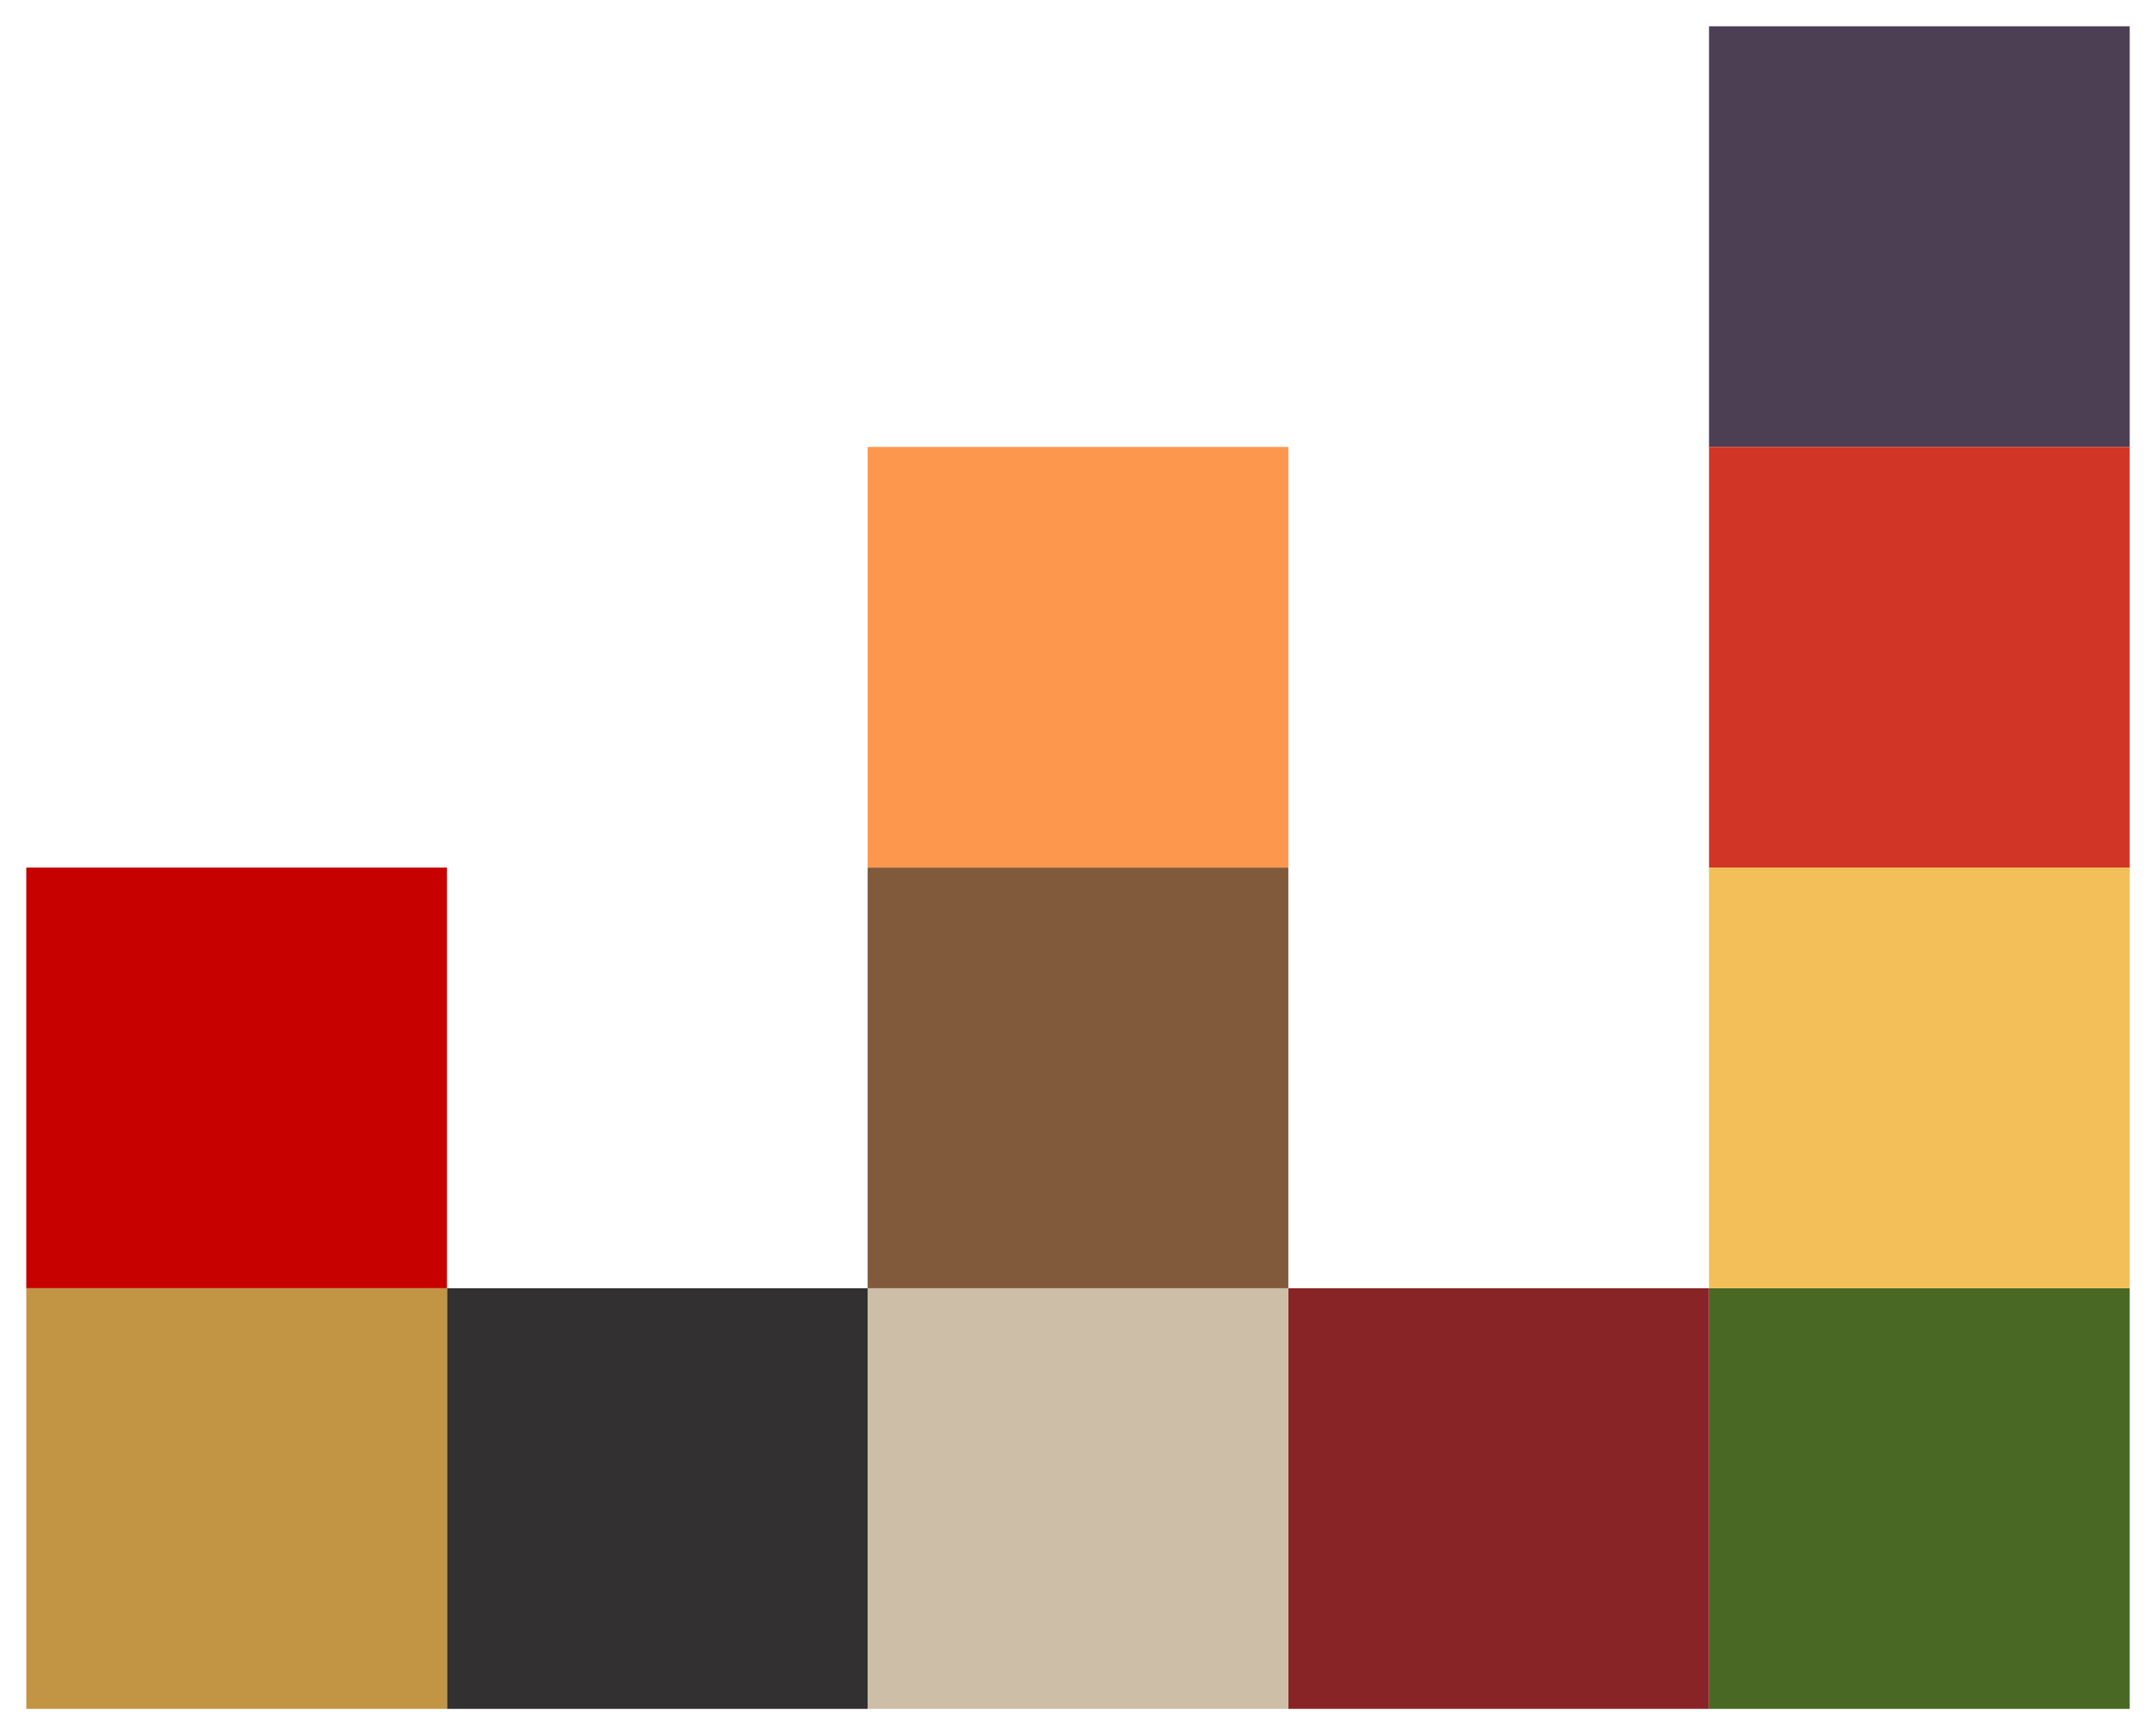 <?xml version="1.0" encoding="UTF-8"?>
<svg width="41px" height="33px" viewBox="0 0 41 33" version="1.1" xmlns="http://www.w3.org/2000/svg" xmlns:xlink="http://www.w3.org/1999/xlink">
    <!-- Generator: Sketch 59.1 (86144) - https://sketch.com -->
    <title>Logo/Icon</title>
    <desc>Created with Sketch.</desc>
    <g id="Symbols" stroke="none" stroke-width="1" fill="none" fill-rule="evenodd">
        <g id="Header" transform="translate(-60, -13)">
            <g id="Logo" transform="translate(60, 13)">
                <g id="Logo/Icon">
                    <g id="Group" transform="translate(20.5, 16.5) scale(-1, -1) rotate(90) translate(-20.5, -16.5) translate(4, -4)">
                        <rect id="Rectangle" fill="#C60100" x="8.5" y="0.5" width="8" height="8"></rect>
                        <g id="Horizontal" transform="translate(0.5, 0.5)">
                            <rect id="Rectangle" fill="#486824" x="0" y="32" width="8" height="8"></rect>
                            <polygon id="Rectangle" fill="#882426" transform="translate(4, 28) rotate(90) translate(-4, -28) " points="2.02977211e-31 24 8 24 8 32 -2.69853312e-17 32"></polygon>
                            <polygon id="Rectangle" fill="#CDBEA7" transform="translate(4, 20) rotate(90) translate(-4, -20) " points="2.02977211e-31 16 8 16 8 24 -2.69853312e-17 24"></polygon>
                            <polygon id="Rectangle" fill="#323030" transform="translate(4, 12) rotate(90) translate(-4, -12) " points="2.02977211e-31 8 8 8 8 16 -2.69853312e-17 16"></polygon>
                            <polygon id="Rectangle" fill="#C29544" transform="translate(4, 4) rotate(90) translate(-4, -4) " points="3.38987711e-14 -5.55111512e-17 8 -5.55111512e-17 8 8 3.35681489e-14 8"></polygon>
                        </g>
                        <g id="Tall" transform="translate(8.5, 32.5)">
                            <rect id="Rectangle" fill="#4C3F54" x="16" y="0" width="8" height="8"></rect>
                            <rect id="Rectangle" fill="#D13526" x="8" y="0" width="8" height="8"></rect>
                            <rect id="Rectangle" fill="#F2BF58" x="0" y="0" width="8" height="8"></rect>
                        </g>
                        <g id="Middle" transform="translate(8.5, 16.5)">
                            <rect id="Rectangle" fill="#805A3B" transform="translate(4, 4) scale(1, -1) translate(-4, -4) " x="0" y="0" width="8" height="8"></rect>
                            <rect id="Rectangle" fill="#FD974E" transform="translate(12, 4) scale(1, -1) translate(-12, -4) " x="8" y="0" width="8" height="8"></rect>
                        </g>
                    </g>
                </g>
            </g>
        </g>
    </g>
</svg>